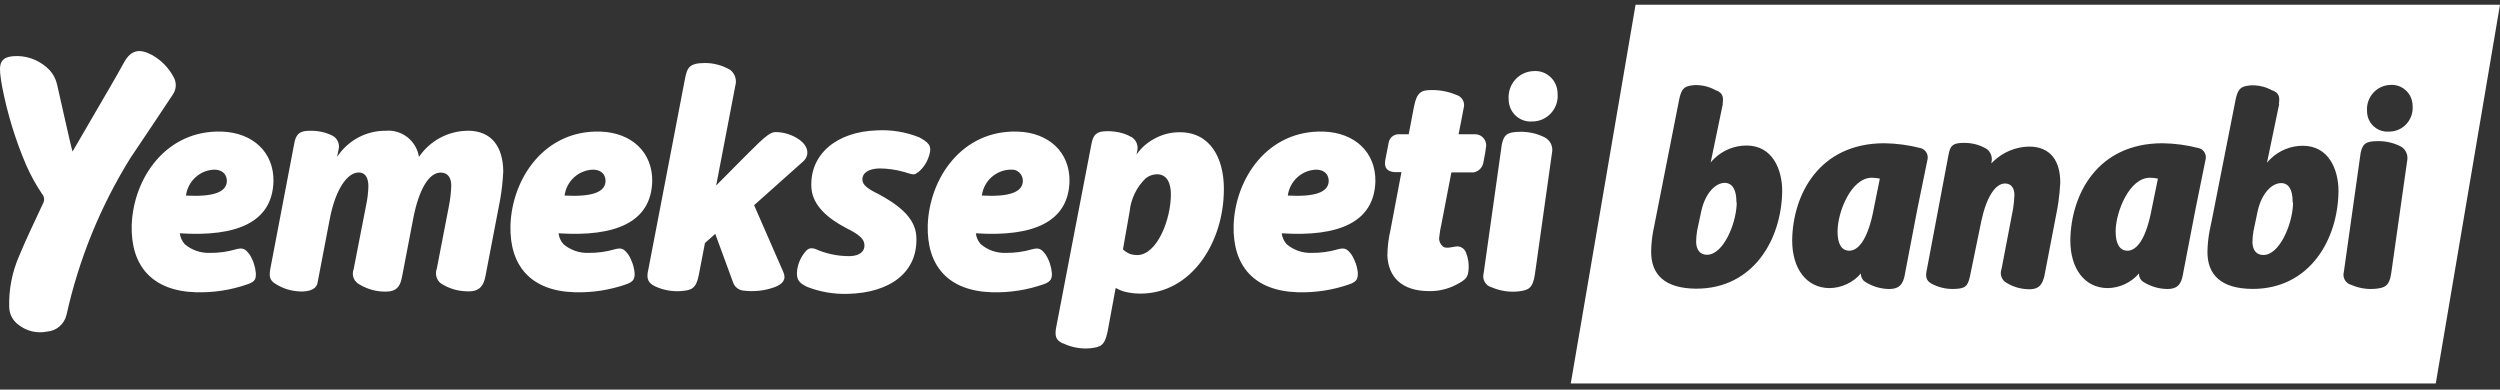 <?xml version="1.0" encoding="UTF-8"?>
<svg width="231px" height="36px" viewBox="0 0 231 36" version="1.1" xmlns="http://www.w3.org/2000/svg" xmlns:xlink="http://www.w3.org/1999/xlink">
    <rect x="0" y="0" width="231" height="36" fill="#333333" stroke="none"/>
    <title>Logo / Banabi / Banabi-Horizontal</title>
    <g id="Symbols" stroke="none" stroke-width="1" fill="none" fill-rule="evenodd">
        <g id="Header" transform="translate(-222, -23)" fill="#FFFFFF">
            <g id="Group-2" transform="translate(222, 20.435)">
                <g id="Logo-/-Banabi-/-Banabi-Horizontal" transform="translate(0, 3)">
                    <path d="M231,0 L225.064,35 L145.138,35 L151.126,0 L231,0 Z M102.964,11.724 C103.544,11.782 104.106,11.966 104.61,12.263 C105.003,12.536 105.191,13.026 105.083,13.497 L105.016,13.841 C105.432,13.247 105.978,12.757 106.611,12.412 C107.324,12.006 108.127,11.789 108.944,11.784 C111.853,11.746 113.094,14.215 113.086,17.029 L113.086,17.044 C113.086,21.974 110.081,26.703 105.356,26.695 C104.858,26.693 104.362,26.631 103.879,26.508 C103.621,26.436 103.373,26.33 103.141,26.194 L103.082,26.194 C103.082,26.194 102.343,30.167 102.343,30.197 C102.07,31.499 101.716,31.633 100.734,31.745 C99.88,31.822 99.021,31.667 98.246,31.296 L98.201,31.296 C97.738,31.065 97.449,30.82 97.555,30.032 L97.581,29.867 C97.581,29.867 98.298,26.127 99.06,22.155 L99.208,21.384 C100.023,17.139 100.841,12.887 100.852,12.861 C100.985,12.173 101.206,11.836 101.79,11.724 C102.18,11.675 102.574,11.675 102.964,11.724 Z M11.468,5.32 C12.133,4.115 12.959,4.063 14.045,4.646 C14.872,5.105 15.553,5.793 16.009,6.629 C16.332,7.141 16.318,7.8 15.972,8.297 C14.687,10.243 13.439,12.098 12.051,14.163 C9.281,18.62 7.283,23.524 6.145,28.663 C5.94,29.52 5.211,30.144 4.343,30.204 C3.413,30.396 2.446,30.163 1.7,29.568 C1.188,29.196 0.874,28.605 0.851,27.967 C0.801,26.336 1.114,24.715 1.766,23.224 C2.438,21.578 3.243,19.969 3.981,18.353 C4.135,18.076 4.099,17.731 3.893,17.493 C3.321,16.647 2.827,15.75 2.416,14.814 C1.425,12.495 0.682,10.074 0.201,7.594 C0.12,7.175 0.061,6.756 0.016,6.33 C-0.087,5.162 0.282,4.736 1.655,4.743 C2.775,4.775 3.837,5.253 4.609,6.075 C4.937,6.442 5.165,6.887 5.273,7.37 C5.716,9.248 6.551,13.153 6.706,13.565 L6.706,13.565 L9.024,9.577 C9.851,8.155 10.693,6.734 11.468,5.32 Z M81.042,11.612 C82.37,11.538 83.698,11.758 84.933,12.255 L84.933,12.255 L85.096,12.343 C86.076,12.887 86.052,13.28 85.834,13.991 C85.652,14.579 85.303,15.099 84.83,15.487 L84.83,15.487 L84.83,15.472 C84.527,15.712 84.461,15.757 83.722,15.51 L83.722,15.51 L83.523,15.45 C82.78,15.239 82.013,15.131 81.242,15.128 C80.267,15.158 79.647,15.532 79.691,16.198 C79.691,16.64 80.193,17.029 81.168,17.493 C82.836,18.398 84.564,19.587 84.668,21.391 C84.859,24.712 82.253,26.628 78.333,26.718 C77.047,26.757 75.767,26.536 74.567,26.067 C73.74,25.67 73.585,25.319 73.651,24.57 C73.726,23.938 73.983,23.342 74.39,22.857 C74.641,22.528 74.929,22.348 75.593,22.677 C76.532,23.056 77.536,23.244 78.547,23.231 C79.499,23.201 79.905,22.752 79.876,22.199 C79.846,21.645 79.418,21.248 78.2,20.642 C76.59,19.804 75.069,18.592 74.973,16.901 C74.796,13.856 77.269,11.724 81.042,11.612 Z M122.301,11.724 C125.21,11.821 127.137,13.662 127.085,16.348 C126.967,20.089 123.719,21.465 118.432,21.121 C118.474,21.499 118.635,21.853 118.89,22.131 C119.534,22.676 120.354,22.961 121.193,22.932 C122.01,22.942 122.823,22.831 123.608,22.603 C124.265,22.423 124.479,22.558 124.878,23.089 C125.211,23.61 125.414,24.206 125.468,24.825 L125.461,24.825 C125.461,25.251 125.417,25.573 124.723,25.82 C123.172,26.367 121.535,26.62 119.894,26.568 C115.863,26.441 113.891,24.121 113.987,20.388 C114.127,16.041 117.147,11.559 122.301,11.724 Z M94.037,11.724 C96.946,11.821 98.873,13.662 98.822,16.348 C98.703,20.089 95.462,21.465 90.168,21.121 C90.211,21.499 90.371,21.853 90.626,22.131 C91.273,22.677 92.096,22.962 92.937,22.932 C93.753,22.941 94.566,22.83 95.351,22.603 C96.008,22.423 96.215,22.558 96.621,23.089 C96.949,23.612 97.147,24.207 97.197,24.825 C97.197,25.251 97.153,25.573 96.459,25.82 C94.908,26.367 93.271,26.62 91.63,26.568 C87.599,26.441 85.627,24.121 85.723,20.388 C85.864,16.041 88.883,11.559 94.037,11.724 Z M55.481,11.724 C58.39,11.821 60.317,13.662 60.265,16.348 C60.147,20.089 56.898,21.465 51.612,21.121 C51.654,21.499 51.815,21.853 52.07,22.131 C52.714,22.676 53.534,22.961 54.373,22.932 C55.19,22.942 56.003,22.831 56.788,22.603 C57.445,22.423 57.659,22.558 58.058,23.089 C58.388,23.611 58.588,24.207 58.641,24.825 C58.641,25.251 58.597,25.573 57.903,25.82 C56.352,26.367 54.715,26.62 53.074,26.568 C49.042,26.441 47.071,24.121 47.167,20.388 C47.307,16.041 50.327,11.559 55.481,11.724 Z M20.491,11.724 C23.392,11.821 25.327,13.662 25.268,16.348 C25.15,20.089 21.908,21.465 16.614,21.121 C16.66,21.498 16.82,21.851 17.072,22.131 C17.72,22.675 18.542,22.96 19.383,22.932 C20.199,22.941 21.013,22.831 21.797,22.603 C22.455,22.423 22.669,22.558 23.067,23.089 C23.395,23.612 23.593,24.207 23.643,24.825 C23.643,25.251 23.643,25.573 22.905,25.82 C21.354,26.367 19.717,26.621 18.076,26.568 C14.052,26.441 12.073,24.121 12.169,20.388 C12.31,16.041 15.337,11.559 20.491,11.724 Z M140.427,11.746 C141.205,11.724 141.978,11.891 142.679,12.233 C143.234,12.485 143.537,13.098 143.403,13.699 L143.403,13.699 L141.823,24.922 C141.631,26.224 141.21,26.373 140.346,26.486 C139.489,26.582 138.622,26.453 137.828,26.112 C137.558,26.042 137.327,25.864 137.188,25.619 C137.049,25.373 137.014,25.082 137.09,24.81 C137.09,24.81 137.091,24.806 137.092,24.798 L137.115,24.631 C137.325,23.148 138.766,12.956 138.766,12.921 C138.951,12.068 139.209,11.746 140.427,11.746 Z M35.634,11.649 C37.125,11.511 38.468,12.562 38.713,14.058 C39.736,12.562 41.413,11.663 43.209,11.649 L43.209,11.649 L43.217,11.642 C45.461,11.642 46.466,13.161 46.502,15.375 C46.462,16.256 46.366,17.133 46.215,18.001 L46.215,18.001 L44.849,25.117 C44.62,26.306 43.97,26.568 42.914,26.471 C42.124,26.423 41.36,26.165 40.699,25.723 C40.32,25.399 40.183,24.868 40.359,24.398 L40.359,24.398 L41.497,18.518 C41.613,17.921 41.679,17.315 41.696,16.707 C41.696,16.004 41.386,15.51 40.721,15.51 C39.651,15.51 38.706,17.014 38.174,19.797 L38.174,19.797 L37.14,25.184 C36.926,26.299 36.402,26.598 35.198,26.493 C34.432,26.428 33.694,26.171 33.05,25.745 C32.653,25.451 32.499,24.924 32.673,24.458 L32.673,24.458 L33.832,18.51 C33.954,17.944 34.023,17.368 34.039,16.789 C34.039,16.026 33.781,15.502 33.146,15.502 C32.105,15.502 31.005,17.021 30.473,19.789 L30.473,19.789 L29.336,25.723 C29.196,26.411 28.273,26.575 27.409,26.471 C26.641,26.397 25.905,26.121 25.275,25.67 C24.935,25.378 24.847,25.102 24.987,24.353 L24.987,24.353 L27.202,12.757 C27.402,11.709 27.985,11.649 28.723,11.649 C29.419,11.639 30.107,11.796 30.731,12.106 C31.196,12.357 31.423,12.903 31.278,13.415 C31.248,13.58 31.145,14.066 31.145,14.066 C32.142,12.543 33.831,11.633 35.634,11.649 Z M65.168,5.387 C65.981,5.391 66.778,5.613 67.479,6.03 C67.916,6.37 68.101,6.947 67.944,7.482 C67.762,8.437 67.414,10.25 67.074,12.017 L66.973,12.545 C66.552,14.732 66.172,16.707 66.172,16.707 C66.172,16.707 67.403,15.459 68.515,14.345 L69.156,13.703 C69.611,13.25 69.986,12.88 70.159,12.719 C70.794,12.128 71.222,11.784 71.636,11.769 C72.457,11.768 73.258,12.03 73.925,12.517 C74.707,13.123 74.811,13.916 74.227,14.47 L69.679,18.525 C69.679,18.525 72.049,23.942 72.374,24.69 C72.669,25.356 72.374,25.805 71.54,26.112 C70.616,26.438 69.63,26.541 68.66,26.411 C68.237,26.361 67.878,26.07 67.737,25.663 L66.091,21.174 L65.138,22.019 L64.562,25.012 C64.319,26.231 63.883,26.381 62.975,26.456 C62.148,26.526 61.317,26.382 60.561,26.037 C59.977,25.752 59.66,25.438 59.911,24.443 L63.285,6.883 C63.492,5.821 63.662,5.387 65.168,5.387 Z M132.261,7.886 C133.059,7.873 133.851,8.029 134.587,8.342 C134.837,8.415 135.048,8.587 135.17,8.82 C135.293,9.053 135.317,9.326 135.237,9.577 C135.237,9.644 134.772,11.971 134.772,11.971 L134.772,11.971 L136.248,11.971 C136.53,11.954 136.806,12.057 137.01,12.254 C137.214,12.451 137.329,12.725 137.326,13.011 C137.282,13.415 137.223,13.796 137.06,14.605 C136.973,15.065 136.61,15.421 136.152,15.495 L136.152,15.495 L134.107,15.495 L133.221,20.104 C133.105,20.596 133.021,21.096 132.97,21.6 C132.977,21.891 133.109,22.164 133.332,22.348 C133.583,22.565 134.196,22.386 134.484,22.348 C134.925,22.261 135.358,22.531 135.48,22.969 C135.656,23.421 135.731,23.906 135.702,24.391 C135.65,25.139 135.532,25.378 134.528,25.887 C133.766,26.278 132.923,26.476 132.069,26.463 C129.507,26.463 128.289,25.154 128.193,23.194 C128.202,22.38 128.301,21.569 128.488,20.777 L128.488,20.777 L129.492,15.472 L128.916,15.472 C127.816,15.413 127.949,14.649 128.016,14.275 C128.126,13.677 128.245,13.108 128.318,12.719 C128.406,12.282 128.787,11.969 129.227,11.971 L129.227,11.971 L130.164,11.971 L130.659,9.382 C130.917,8.118 131.301,7.886 132.261,7.886 Z M181.415,12.768 L181.256,12.771 C180.296,12.804 180.175,13.179 180.029,13.942 L180.003,14.081 L178.046,24.451 L178.012,24.608 C177.868,25.361 178.145,25.626 178.629,25.857 C179.294,26.177 180.03,26.313 180.763,26.254 C181.523,26.197 181.802,26.074 182.012,25.153 L182.048,24.982 L183.008,20.313 L183.062,20.044 C183.544,17.755 184.378,16.52 185.26,16.52 C185.85,16.52 186.131,16.961 186.131,17.575 C186.12,17.98 186.082,18.384 186.019,18.785 L185.946,19.183 L184.942,24.421 L184.903,24.547 C184.812,24.93 184.941,25.338 185.245,25.595 C185.823,25.989 186.492,26.224 187.187,26.276 C188.072,26.361 188.602,26.159 188.857,25.241 L188.9,25.072 L190.11,18.779 L190.201,18.201 C190.282,17.621 190.338,17.038 190.369,16.453 C190.376,14.455 189.483,13.116 187.497,13.108 C186.263,13.129 185.086,13.617 184.192,14.469 L184.004,14.657 L184.004,14.582 L184.033,14.444 C184.093,14.03 183.93,13.609 183.598,13.348 C183.06,13.016 182.452,12.822 181.826,12.78 L181.59,12.771 L181.415,12.768 Z M174.118,12.801 C168.041,12.801 165.642,17.605 165.597,21.78 C165.597,24.398 166.919,26.171 169.053,26.186 C170.163,26.17 171.215,25.678 171.947,24.832 C171.93,25.127 172.064,25.41 172.302,25.58 C172.886,25.965 173.556,26.197 174.251,26.254 C175.143,26.331 175.707,26.129 175.941,25.236 L175.979,25.072 L177.16,18.899 L178.105,14.283 L178.12,14.17 C178.149,13.757 177.888,13.372 177.485,13.258 C176.384,12.97 175.254,12.817 174.118,12.801 Z M199.82,12.801 C193.743,12.801 191.344,17.605 191.299,21.78 C191.299,24.398 192.621,26.171 194.747,26.186 C195.858,26.172 196.91,25.679 197.642,24.832 C197.627,25.126 197.76,25.408 197.996,25.58 C198.584,25.964 199.256,26.195 199.953,26.254 C200.845,26.331 201.408,26.129 201.636,25.236 L201.673,25.072 L202.862,18.899 L203.799,14.283 L203.816,14.179 C203.856,13.763 203.594,13.369 203.187,13.258 C202.086,12.97 200.956,12.817 199.82,12.801 Z M219.659,12.607 C218.537,12.607 218.3,12.906 218.123,13.692 C218.123,13.729 216.573,24.683 216.573,24.683 C216.501,24.935 216.534,25.206 216.663,25.433 C216.793,25.66 217.008,25.824 217.259,25.887 C217.991,26.209 218.793,26.331 219.585,26.239 C220.341,26.14 220.732,26.013 220.921,24.976 L220.951,24.795 L222.428,14.38 L222.444,14.254 C222.484,13.751 222.21,13.269 221.749,13.056 C221.097,12.741 220.381,12.587 219.659,12.607 Z M208.198,7.448 L207.964,7.452 C207.215,7.532 206.887,7.635 206.658,8.414 L206.616,8.568 L206.576,8.739 L204.361,19.962 L204.257,20.455 L204.163,20.911 C204.049,21.521 203.985,22.139 203.969,22.76 C203.932,24.944 205.21,26.246 208.141,26.261 C213.405,26.261 216.026,21.727 216.078,17.231 C216.078,15.278 215.207,13.041 212.792,13.033 C211.671,13.03 210.599,13.468 209.797,14.244 L209.629,14.415 L209.47,14.597 L210.6,9.158 L210.563,9.165 L210.587,9.014 C210.668,8.393 210.46,8.162 210.113,7.976 L210.024,7.931 L209.979,7.931 L209.772,7.822 C209.35,7.617 208.895,7.494 208.431,7.458 L208.198,7.448 Z M156.782,7.427 L156.545,7.429 C155.804,7.509 155.47,7.613 155.245,8.391 L155.204,8.545 L155.165,8.716 L152.95,19.939 L152.854,20.433 L152.759,20.888 C152.646,21.498 152.581,22.116 152.566,22.737 C152.529,24.922 153.806,26.224 156.737,26.239 C162.002,26.239 164.623,21.705 164.675,17.208 C164.675,15.255 163.803,13.018 161.389,13.011 C160.267,13.007 159.195,13.445 158.393,14.222 L158.225,14.393 L158.066,14.575 L159.196,9.135 L159.166,9.165 L159.189,9.014 C159.265,8.393 159.057,8.162 158.716,7.976 L158.627,7.931 L158.583,7.931 L158.374,7.818 C157.949,7.606 157.489,7.478 157.019,7.439 L156.782,7.427 Z M106.899,15.667 C106.517,15.673 106.149,15.807 105.851,16.049 C105.013,16.866 104.489,17.958 104.374,19.131 L103.761,22.61 C103.973,22.812 104.224,22.965 104.499,23.059 C104.69,23.109 104.886,23.134 105.083,23.134 C106.914,23.119 108.191,19.857 108.191,17.515 L108.191,17.53 C108.191,16.602 107.903,15.667 106.899,15.667 Z M210.792,16.482 C211.524,16.497 211.821,17.165 211.84,18.115 L211.84,18.286 L211.877,18.278 L211.874,18.45 C211.803,20.32 210.619,23.141 209.13,23.126 C208.51,23.126 208.148,22.7 208.126,21.959 C208.127,21.625 208.157,21.291 208.214,20.962 L208.281,20.635 L208.576,19.221 L208.621,19.011 C208.975,17.496 209.866,16.482 210.792,16.482 Z M159.388,16.46 C160.12,16.495 160.424,17.165 160.443,18.115 L160.444,18.286 L160.473,18.256 L160.47,18.428 C160.4,20.298 159.216,23.118 157.719,23.104 C157.106,23.104 156.745,22.677 156.723,21.937 C156.722,21.602 156.75,21.269 156.805,20.94 L156.87,20.612 L157.173,19.198 L157.218,18.989 C157.571,17.473 158.463,16.46 159.388,16.46 Z M172.959,15.989 C173.124,15.991 173.289,16.005 173.453,16.028 L173.697,16.071 L173.092,19.064 L173.087,19.106 C173.058,19.281 172.914,19.857 172.914,19.857 C172.353,22.027 171.556,22.73 170.877,22.73 C170.138,22.73 169.776,22.049 169.791,20.934 C169.791,19.176 171.039,15.981 172.959,15.989 Z M198.653,15.989 C198.819,15.992 198.983,16.005 199.147,16.028 L199.391,16.071 L198.779,19.064 L198.774,19.106 C198.745,19.281 198.601,19.857 198.601,19.857 C198.055,22.027 197.258,22.73 196.578,22.73 C195.84,22.73 195.478,22.049 195.486,20.934 C195.486,19.176 196.741,15.981 198.653,15.989 Z M19.841,15.24 C18.492,15.262 17.362,16.28 17.183,17.635 L17.175,17.635 C19.699,17.772 20.853,17.323 20.956,16.397 L20.963,16.295 C20.963,15.712 20.594,15.263 19.841,15.24 Z M54.838,15.24 C53.485,15.258 52.348,16.276 52.166,17.635 C54.696,17.772 55.844,17.323 55.946,16.397 L55.953,16.295 C55.953,15.712 55.584,15.263 54.838,15.24 Z M93.387,15.24 C92.037,15.261 90.904,16.279 90.722,17.635 C93.253,17.772 94.4,17.323 94.503,16.397 L94.51,16.295 C94.52,15.998 94.402,15.71 94.187,15.508 C93.971,15.305 93.679,15.208 93.387,15.24 Z M121.659,15.24 C120.308,15.261 119.175,16.279 118.993,17.635 L118.986,17.635 C121.517,17.772 122.664,17.323 122.766,16.397 L122.773,16.295 C122.773,15.712 122.404,15.263 121.659,15.24 Z M221.002,7.405 L220.826,7.414 C220.226,7.441 219.662,7.713 219.264,8.169 C218.866,8.625 218.667,9.224 218.714,9.831 C218.713,10.356 218.927,10.858 219.305,11.217 C219.599,11.496 219.971,11.669 220.366,11.716 L220.536,11.728 L220.707,11.724 L220.894,11.721 C221.45,11.687 221.974,11.437 222.356,11.02 C222.78,10.556 222.986,9.929 222.923,9.3 C222.911,8.761 222.678,8.251 222.28,7.894 C221.97,7.615 221.583,7.449 221.177,7.413 L221.002,7.405 Z M141.69,6.135 C142.257,6.085 142.818,6.276 143.241,6.662 C143.664,7.048 143.91,7.594 143.92,8.17 C143.989,8.845 143.771,9.517 143.319,10.018 C142.868,10.518 142.226,10.799 141.557,10.789 L141.557,10.789 L141.371,10.793 C140.878,10.782 140.404,10.588 140.04,10.243 C139.631,9.856 139.4,9.314 139.401,8.746 C139.346,8.088 139.56,7.437 139.992,6.943 C140.425,6.449 141.039,6.157 141.69,6.135 Z" id="banabi-horizontal"></path>
                </g>
            </g>
        </g>
    </g>
</svg>